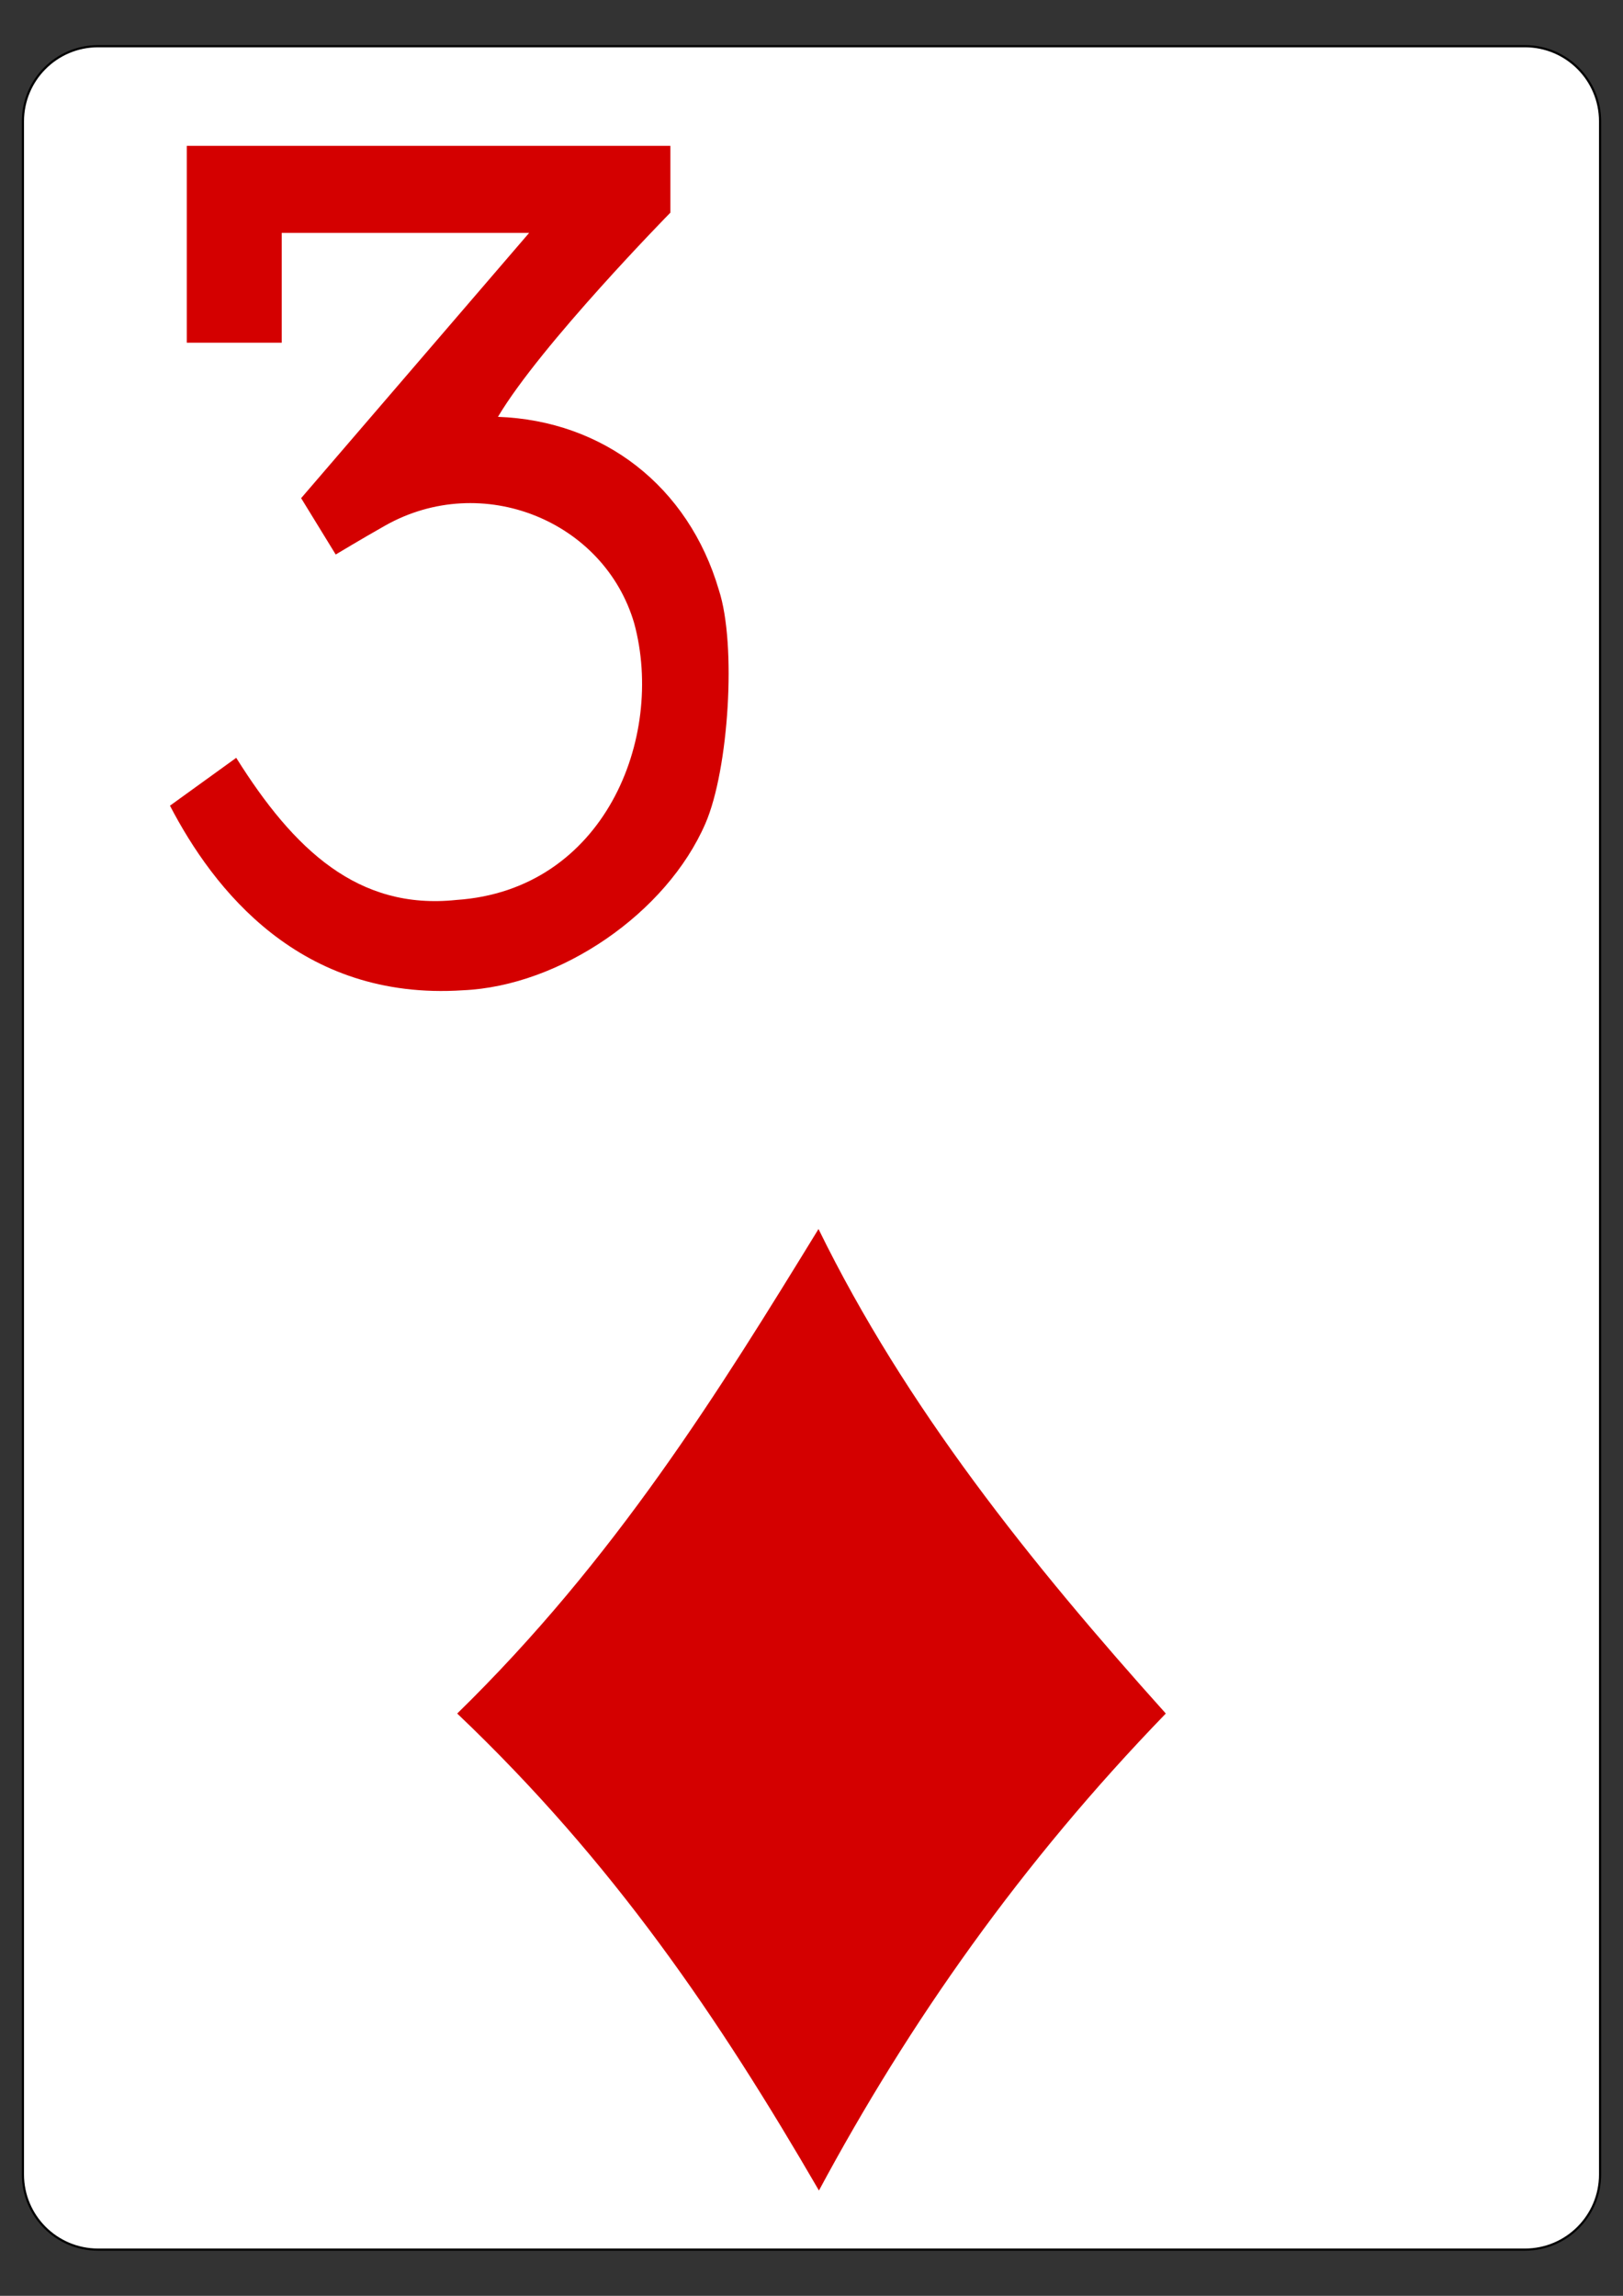 <?xml version="1.0" encoding="utf-8"?>
<!-- Generator: Adobe Illustrator 16.0.0, SVG Export Plug-In . SVG Version: 6.00 Build 0)  -->
<!DOCTYPE svg PUBLIC "-//W3C//DTD SVG 1.1//EN" "http://www.w3.org/Graphics/SVG/1.1/DTD/svg11.dtd">
<svg version="1.1"
	 id="svg4423" xmlns:dc="http://purl.org/dc/elements/1.1/" xmlns:inkscape="http://www.inkscape.org/namespaces/inkscape" xmlns:sodipodi="http://sodipodi.sourceforge.net/DTD/sodipodi-0.dtd" xmlns:svg="http://www.w3.org/2000/svg" xmlns:rdf="http://www.w3.org/1999/02/22-rdf-syntax-ns#" xmlns:cc="http://creativecommons.org/ns#" sodipodi:docname="2C.svg" inkscape:version="0.48.1 r9760"
	 xmlns="http://www.w3.org/2000/svg" xmlns:xlink="http://www.w3.org/1999/xlink" x="0px" y="0px" width="744.094px"
	 height="1052.363px" viewBox="0 0 744.094 1052.363" enable-background="new 0 0 744.094 1052.363" xml:space="preserve">
<rect x="0" y="0" width="744.094" height="1052.363" fill="#333333" stroke="none"/>
<sodipodi:namedview  bordercolor="#666666" pagecolor="#ffffff" id="base" borderopacity="1.0" showgrid="false" inkscape:zoom="0.98994948" inkscape:cx="238.77087" inkscape:cy="301.35215" inkscape:snap-page="true" inkscape:document-units="px" inkscape:pageopacity="0.0" inkscape:window-y="95" inkscape:window-maximized="0" inkscape:pageshadow="2" inkscape:current-layer="layer1" inkscape:snap-bbox="true" inkscape:snap-global="true" inkscape:window-width="906" inkscape:window-height="925" inkscape:window-x="360">
	</sodipodi:namedview>
<g id="layer1" inkscape:label="Layer 1" inkscape:groupmode="layer">
	<g id="g6628" transform="translate(-50.138,936.461)">
		<g id="g8322" transform="translate(-887.402,-844.326)">
			<g id="g8879-4" transform="translate(-5059.956,3024.952)">
				<path id="rect6347-8" fill="#FFFFFF" stroke="#000000" stroke-width="0.997" d="M6042.439-3095.906h654.208
					c19.018,0,34.435,15.415,34.435,34.432v941.14c0,19.018-15.417,34.43-34.435,34.43h-654.208
					c-19.016,0-34.432-15.412-34.432-34.43v-941.14C6008.007-3080.491,6023.423-3095.906,6042.439-3095.906z"/>
				<g id="g8574-8" transform="matrix(0.301,0,0,0.301,5679.86,-1949.801)">
				</g>
			</g>
		</g>
	</g>
</g>
<path id="path3680" sodipodi:nodetypes="ccccc" inkscape:connector-curvature="0" fill="#D40000" d="M209.61,785.452
	c72.505-70.757,120.12-147.897,165.652-222.093c39.938,81.638,97.247,153.051,159.225,222.093
	c-66.316,68.464-117.7,141.677-159.026,218.646C329.661,925.199,281.435,853.753,209.61,785.452z"/>
<path id="path7102-0" sodipodi:nodetypes="ccccscccccccccccscc" inkscape:connector-curvature="0" fill="#D40000" d="
	M77.921,369.314l30.381-21.942c26.405,42.14,55.886,69.922,100.967,65.144c67.667-4.538,95.69-74.184,81.526-126.701
	c-13.68-47.042-69.721-70.001-114.241-44.877c-10.504,5.929-22.64,13.244-22.64,13.244l-15.853-25.833l104.527-121.589h-113.43
	v50.33H85.631V66.854h221.718v30.621c0,0-59.394,60.465-79.049,93.597c48.372,1.761,87.345,31.834,101.289,79.415
	c8.191,25.031,4.51,82.314-6.163,106.96c-17.814,41.162-66.596,74.543-111.178,76.478c-74.792,4.94-114.52-46.542-134.323-84.608
	h-0.003V369.314z"/>
</svg>
